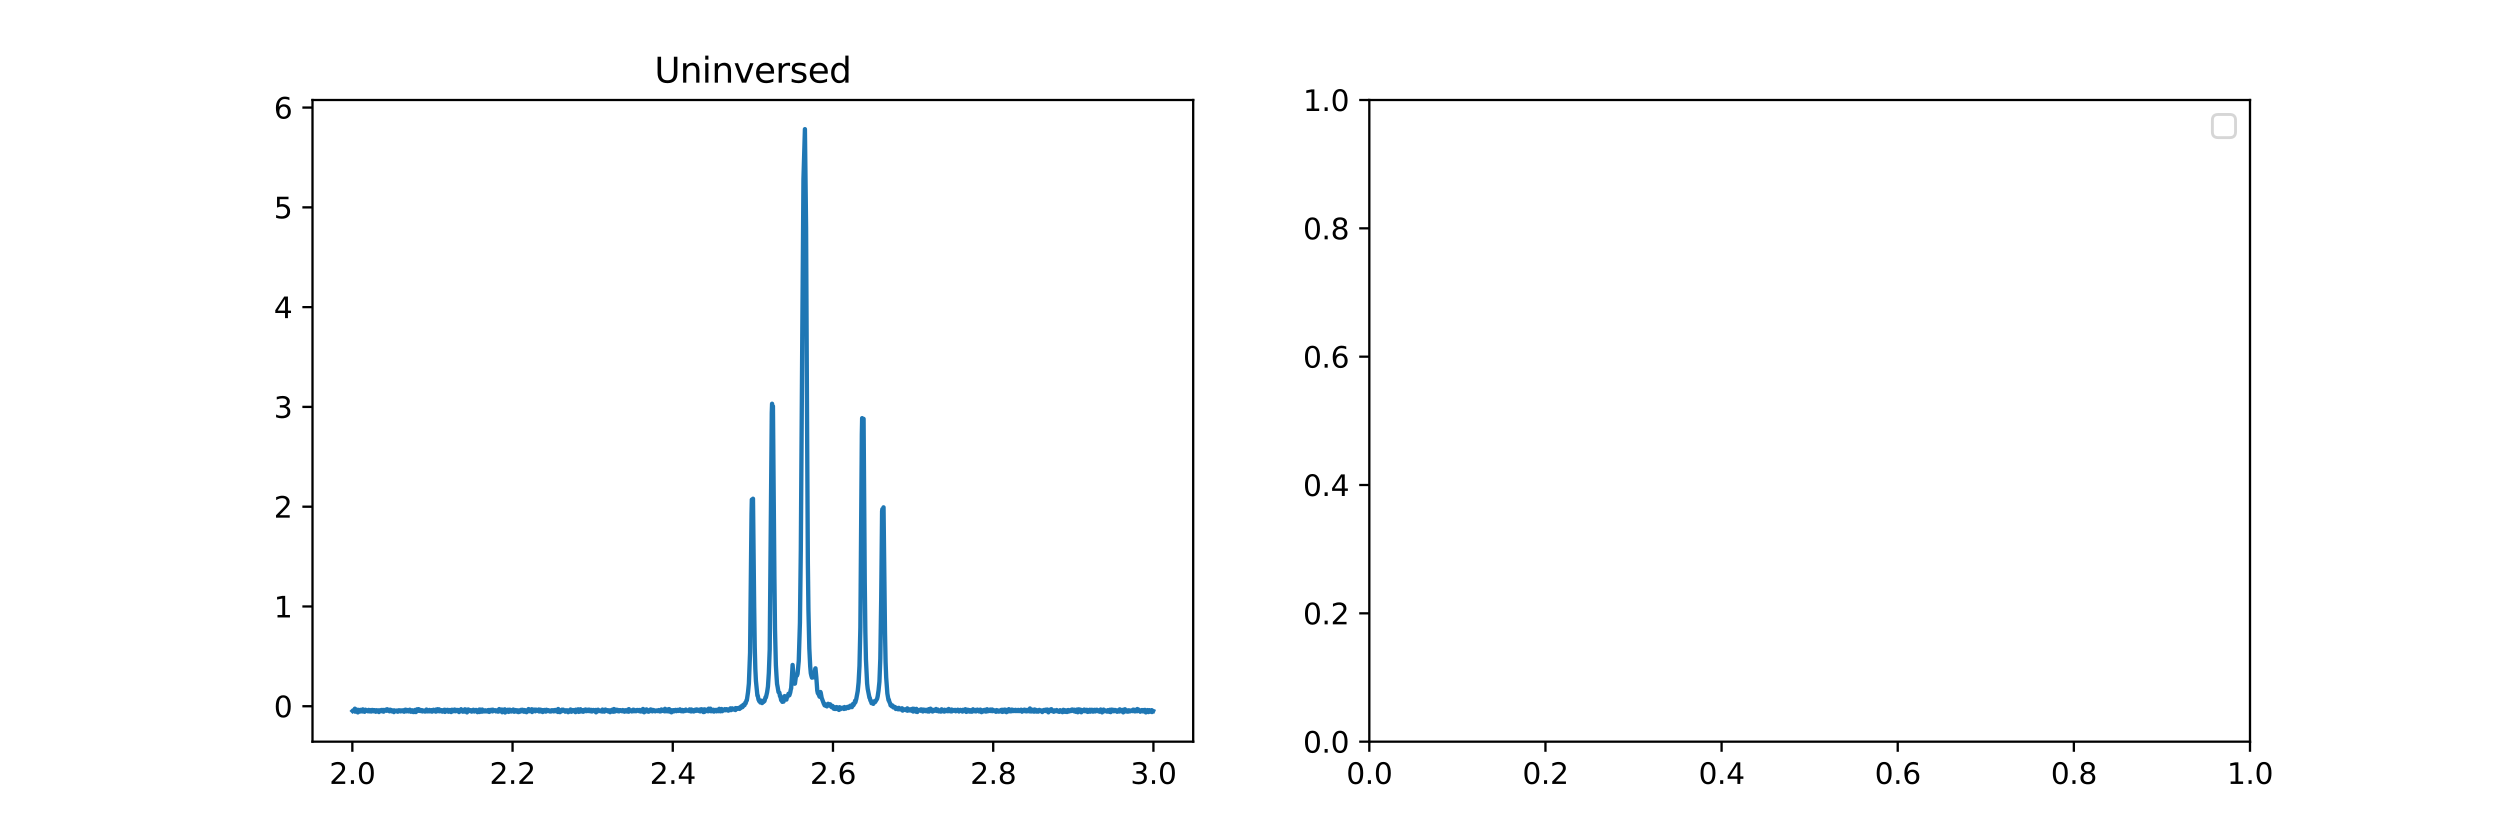 <?xml version="1.0" encoding="utf-8" standalone="no"?>
<!DOCTYPE svg PUBLIC "-//W3C//DTD SVG 1.1//EN"
  "http://www.w3.org/Graphics/SVG/1.1/DTD/svg11.dtd">
<svg xmlns:xlink="http://www.w3.org/1999/xlink" width="864pt" height="288pt" viewBox="0 0 864 288" xmlns="http://www.w3.org/2000/svg" version="1.1">
 <defs>
  <style type="text/css">*{stroke-linejoin: round; stroke-linecap: butt}</style>
 </defs>
 <g id="figure_1">
  <g id="patch_1">
   <path d="M 0 288 
L 864 288 
L 864 0 
L 0 0 
z
" style="fill: #ffffff"/>
  </g>
  <g id="axes_1">
   <g id="patch_2">
    <path d="M 108 256.32 
L 412.364 256.32 
L 412.364 34.56 
L 108 34.56 
z
" style="fill: #ffffff"/>
   </g>
   <g id="matplotlib.axis_1">
    <g id="xtick_1">
     <g id="line2d_1">
      <defs>
       <path id="m68786d03fc" d="M 0 0 
L 0 3.5 
" style="stroke: #000000; stroke-width: 0.8"/>
      </defs>
      <g>
       <use xlink:href="#m68786d03fc" x="121.767" y="256.32" style="stroke: #000000; stroke-width: 0.8"/>
      </g>
     </g>
     <g id="text_1">
      <!-- 2.0 -->
      <g transform="translate(113.816 270.918) scale(0.1 -0.1)">
       <defs>
        <path id="DejaVuSans-32" d="M 1228 531 
L 3431 531 
L 3431 0 
L 469 0 
L 469 531 
Q 828 903 1448 1529 
Q 2069 2156 2228 2338 
Q 2531 2678 2651 2914 
Q 2772 3150 2772 3378 
Q 2772 3750 2511 3984 
Q 2250 4219 1831 4219 
Q 1534 4219 1204 4116 
Q 875 4013 500 3803 
L 500 4441 
Q 881 4594 1212 4672 
Q 1544 4750 1819 4750 
Q 2544 4750 2975 4387 
Q 3406 4025 3406 3419 
Q 3406 3131 3298 2873 
Q 3191 2616 2906 2266 
Q 2828 2175 2409 1742 
Q 1991 1309 1228 531 
z
" transform="scale(0.016)"/>
        <path id="DejaVuSans-2e" d="M 684 794 
L 1344 794 
L 1344 0 
L 684 0 
L 684 794 
z
" transform="scale(0.016)"/>
        <path id="DejaVuSans-30" d="M 2034 4250 
Q 1547 4250 1301 3770 
Q 1056 3291 1056 2328 
Q 1056 1369 1301 889 
Q 1547 409 2034 409 
Q 2525 409 2770 889 
Q 3016 1369 3016 2328 
Q 3016 3291 2770 3770 
Q 2525 4250 2034 4250 
z
M 2034 4750 
Q 2819 4750 3233 4129 
Q 3647 3509 3647 2328 
Q 3647 1150 3233 529 
Q 2819 -91 2034 -91 
Q 1250 -91 836 529 
Q 422 1150 422 2328 
Q 422 3509 836 4129 
Q 1250 4750 2034 4750 
z
" transform="scale(0.016)"/>
       </defs>
       <use xlink:href="#DejaVuSans-32"/>
       <use xlink:href="#DejaVuSans-2e" transform="translate(63.623 0)"/>
       <use xlink:href="#DejaVuSans-30" transform="translate(95.41 0)"/>
      </g>
     </g>
    </g>
    <g id="xtick_2">
     <g id="line2d_2">
      <g>
       <use xlink:href="#m68786d03fc" x="177.138" y="256.32" style="stroke: #000000; stroke-width: 0.8"/>
      </g>
     </g>
     <g id="text_2">
      <!-- 2.2 -->
      <g transform="translate(169.187 270.918) scale(0.1 -0.1)">
       <use xlink:href="#DejaVuSans-32"/>
       <use xlink:href="#DejaVuSans-2e" transform="translate(63.623 0)"/>
       <use xlink:href="#DejaVuSans-32" transform="translate(95.41 0)"/>
      </g>
     </g>
    </g>
    <g id="xtick_3">
     <g id="line2d_3">
      <g>
       <use xlink:href="#m68786d03fc" x="232.509" y="256.32" style="stroke: #000000; stroke-width: 0.8"/>
      </g>
     </g>
     <g id="text_3">
      <!-- 2.4 -->
      <g transform="translate(224.557 270.918) scale(0.1 -0.1)">
       <defs>
        <path id="DejaVuSans-34" d="M 2419 4116 
L 825 1625 
L 2419 1625 
L 2419 4116 
z
M 2253 4666 
L 3047 4666 
L 3047 1625 
L 3713 1625 
L 3713 1100 
L 3047 1100 
L 3047 0 
L 2419 0 
L 2419 1100 
L 313 1100 
L 313 1709 
L 2253 4666 
z
" transform="scale(0.016)"/>
       </defs>
       <use xlink:href="#DejaVuSans-32"/>
       <use xlink:href="#DejaVuSans-2e" transform="translate(63.623 0)"/>
       <use xlink:href="#DejaVuSans-34" transform="translate(95.41 0)"/>
      </g>
     </g>
    </g>
    <g id="xtick_4">
     <g id="line2d_4">
      <g>
       <use xlink:href="#m68786d03fc" x="287.88" y="256.32" style="stroke: #000000; stroke-width: 0.8"/>
      </g>
     </g>
     <g id="text_4">
      <!-- 2.6 -->
      <g transform="translate(279.928 270.918) scale(0.1 -0.1)">
       <defs>
        <path id="DejaVuSans-36" d="M 2113 2584 
Q 1688 2584 1439 2293 
Q 1191 2003 1191 1497 
Q 1191 994 1439 701 
Q 1688 409 2113 409 
Q 2538 409 2786 701 
Q 3034 994 3034 1497 
Q 3034 2003 2786 2293 
Q 2538 2584 2113 2584 
z
M 3366 4563 
L 3366 3988 
Q 3128 4100 2886 4159 
Q 2644 4219 2406 4219 
Q 1781 4219 1451 3797 
Q 1122 3375 1075 2522 
Q 1259 2794 1537 2939 
Q 1816 3084 2150 3084 
Q 2853 3084 3261 2657 
Q 3669 2231 3669 1497 
Q 3669 778 3244 343 
Q 2819 -91 2113 -91 
Q 1303 -91 875 529 
Q 447 1150 447 2328 
Q 447 3434 972 4092 
Q 1497 4750 2381 4750 
Q 2619 4750 2861 4703 
Q 3103 4656 3366 4563 
z
" transform="scale(0.016)"/>
       </defs>
       <use xlink:href="#DejaVuSans-32"/>
       <use xlink:href="#DejaVuSans-2e" transform="translate(63.623 0)"/>
       <use xlink:href="#DejaVuSans-36" transform="translate(95.41 0)"/>
      </g>
     </g>
    </g>
    <g id="xtick_5">
     <g id="line2d_5">
      <g>
       <use xlink:href="#m68786d03fc" x="343.251" y="256.32" style="stroke: #000000; stroke-width: 0.8"/>
      </g>
     </g>
     <g id="text_5">
      <!-- 2.8 -->
      <g transform="translate(335.299 270.918) scale(0.1 -0.1)">
       <defs>
        <path id="DejaVuSans-38" d="M 2034 2216 
Q 1584 2216 1326 1975 
Q 1069 1734 1069 1313 
Q 1069 891 1326 650 
Q 1584 409 2034 409 
Q 2484 409 2743 651 
Q 3003 894 3003 1313 
Q 3003 1734 2745 1975 
Q 2488 2216 2034 2216 
z
M 1403 2484 
Q 997 2584 770 2862 
Q 544 3141 544 3541 
Q 544 4100 942 4425 
Q 1341 4750 2034 4750 
Q 2731 4750 3128 4425 
Q 3525 4100 3525 3541 
Q 3525 3141 3298 2862 
Q 3072 2584 2669 2484 
Q 3125 2378 3379 2068 
Q 3634 1759 3634 1313 
Q 3634 634 3220 271 
Q 2806 -91 2034 -91 
Q 1263 -91 848 271 
Q 434 634 434 1313 
Q 434 1759 690 2068 
Q 947 2378 1403 2484 
z
M 1172 3481 
Q 1172 3119 1398 2916 
Q 1625 2713 2034 2713 
Q 2441 2713 2670 2916 
Q 2900 3119 2900 3481 
Q 2900 3844 2670 4047 
Q 2441 4250 2034 4250 
Q 1625 4250 1398 4047 
Q 1172 3844 1172 3481 
z
" transform="scale(0.016)"/>
       </defs>
       <use xlink:href="#DejaVuSans-32"/>
       <use xlink:href="#DejaVuSans-2e" transform="translate(63.623 0)"/>
       <use xlink:href="#DejaVuSans-38" transform="translate(95.41 0)"/>
      </g>
     </g>
    </g>
    <g id="xtick_6">
     <g id="line2d_6">
      <g>
       <use xlink:href="#m68786d03fc" x="398.622" y="256.32" style="stroke: #000000; stroke-width: 0.8"/>
      </g>
     </g>
     <g id="text_6">
      <!-- 3.0 -->
      <g transform="translate(390.67 270.918) scale(0.1 -0.1)">
       <defs>
        <path id="DejaVuSans-33" d="M 2597 2516 
Q 3050 2419 3304 2112 
Q 3559 1806 3559 1356 
Q 3559 666 3084 287 
Q 2609 -91 1734 -91 
Q 1441 -91 1130 -33 
Q 819 25 488 141 
L 488 750 
Q 750 597 1062 519 
Q 1375 441 1716 441 
Q 2309 441 2620 675 
Q 2931 909 2931 1356 
Q 2931 1769 2642 2001 
Q 2353 2234 1838 2234 
L 1294 2234 
L 1294 2753 
L 1863 2753 
Q 2328 2753 2575 2939 
Q 2822 3125 2822 3475 
Q 2822 3834 2567 4026 
Q 2313 4219 1838 4219 
Q 1578 4219 1281 4162 
Q 984 4106 628 3988 
L 628 4550 
Q 988 4650 1302 4700 
Q 1616 4750 1894 4750 
Q 2613 4750 3031 4423 
Q 3450 4097 3450 3541 
Q 3450 3153 3228 2886 
Q 3006 2619 2597 2516 
z
" transform="scale(0.016)"/>
       </defs>
       <use xlink:href="#DejaVuSans-33"/>
       <use xlink:href="#DejaVuSans-2e" transform="translate(63.623 0)"/>
       <use xlink:href="#DejaVuSans-30" transform="translate(95.41 0)"/>
      </g>
     </g>
    </g>
   </g>
   <g id="matplotlib.axis_2">
    <g id="ytick_1">
     <g id="line2d_7">
      <defs>
       <path id="md4b44f4630" d="M 0 0 
L -3.5 0 
" style="stroke: #000000; stroke-width: 0.8"/>
      </defs>
      <g>
       <use xlink:href="#md4b44f4630" x="108" y="244.08" style="stroke: #000000; stroke-width: 0.8"/>
      </g>
     </g>
     <g id="text_7">
      <!-- 0 -->
      <g transform="translate(94.638 247.879) scale(0.1 -0.1)">
       <use xlink:href="#DejaVuSans-30"/>
      </g>
     </g>
    </g>
    <g id="ytick_2">
     <g id="line2d_8">
      <g>
       <use xlink:href="#md4b44f4630" x="108" y="209.596" style="stroke: #000000; stroke-width: 0.8"/>
      </g>
     </g>
     <g id="text_8">
      <!-- 1 -->
      <g transform="translate(94.638 213.395) scale(0.1 -0.1)">
       <defs>
        <path id="DejaVuSans-31" d="M 794 531 
L 1825 531 
L 1825 4091 
L 703 3866 
L 703 4441 
L 1819 4666 
L 2450 4666 
L 2450 531 
L 3481 531 
L 3481 0 
L 794 0 
L 794 531 
z
" transform="scale(0.016)"/>
       </defs>
       <use xlink:href="#DejaVuSans-31"/>
      </g>
     </g>
    </g>
    <g id="ytick_3">
     <g id="line2d_9">
      <g>
       <use xlink:href="#md4b44f4630" x="108" y="175.112" style="stroke: #000000; stroke-width: 0.8"/>
      </g>
     </g>
     <g id="text_9">
      <!-- 2 -->
      <g transform="translate(94.638 178.912) scale(0.1 -0.1)">
       <use xlink:href="#DejaVuSans-32"/>
      </g>
     </g>
    </g>
    <g id="ytick_4">
     <g id="line2d_10">
      <g>
       <use xlink:href="#md4b44f4630" x="108" y="140.629" style="stroke: #000000; stroke-width: 0.8"/>
      </g>
     </g>
     <g id="text_10">
      <!-- 3 -->
      <g transform="translate(94.638 144.428) scale(0.1 -0.1)">
       <use xlink:href="#DejaVuSans-33"/>
      </g>
     </g>
    </g>
    <g id="ytick_5">
     <g id="line2d_11">
      <g>
       <use xlink:href="#md4b44f4630" x="108" y="106.145" style="stroke: #000000; stroke-width: 0.8"/>
      </g>
     </g>
     <g id="text_11">
      <!-- 4 -->
      <g transform="translate(94.638 109.944) scale(0.1 -0.1)">
       <use xlink:href="#DejaVuSans-34"/>
      </g>
     </g>
    </g>
    <g id="ytick_6">
     <g id="line2d_12">
      <g>
       <use xlink:href="#md4b44f4630" x="108" y="71.661" style="stroke: #000000; stroke-width: 0.8"/>
      </g>
     </g>
     <g id="text_12">
      <!-- 5 -->
      <g transform="translate(94.638 75.461) scale(0.1 -0.1)">
       <defs>
        <path id="DejaVuSans-35" d="M 691 4666 
L 3169 4666 
L 3169 4134 
L 1269 4134 
L 1269 2991 
Q 1406 3038 1543 3061 
Q 1681 3084 1819 3084 
Q 2600 3084 3056 2656 
Q 3513 2228 3513 1497 
Q 3513 744 3044 326 
Q 2575 -91 1722 -91 
Q 1428 -91 1123 -41 
Q 819 9 494 109 
L 494 744 
Q 775 591 1075 516 
Q 1375 441 1709 441 
Q 2250 441 2565 725 
Q 2881 1009 2881 1497 
Q 2881 1984 2565 2268 
Q 2250 2553 1709 2553 
Q 1456 2553 1204 2497 
Q 953 2441 691 2322 
L 691 4666 
z
" transform="scale(0.016)"/>
       </defs>
       <use xlink:href="#DejaVuSans-35"/>
      </g>
     </g>
    </g>
    <g id="ytick_7">
     <g id="line2d_13">
      <g>
       <use xlink:href="#md4b44f4630" x="108" y="37.178" style="stroke: #000000; stroke-width: 0.8"/>
      </g>
     </g>
     <g id="text_13">
      <!-- 6 -->
      <g transform="translate(94.638 40.977) scale(0.1 -0.1)">
       <use xlink:href="#DejaVuSans-36"/>
      </g>
     </g>
    </g>
   </g>
   <g id="line2d_14">
    <path d="M 398.529 245.722 
L 398.326 245.633 
L 398.123 246.081 
L 398.022 245.426 
L 397.921 245.661 
L 397.819 245.513 
L 397.718 245.981 
L 397.616 245.538 
L 397.312 245.882 
L 397.211 245.434 
L 397.109 245.771 
L 397.008 245.473 
L 396.907 246.093 
L 396.805 245.969 
L 396.603 245.397 
L 396.197 245.805 
L 396.096 245.605 
L 395.994 246.209 
L 395.791 245.508 
L 395.69 245.341 
L 395.589 245.732 
L 395.487 245.373 
L 395.284 245.776 
L 395.082 245.879 
L 394.98 245.397 
L 394.777 245.741 
L 394.575 245.397 
L 394.169 245.606 
L 394.068 245.972 
L 393.764 245.57 
L 393.662 245.412 
L 393.459 245.671 
L 393.358 245.165 
L 393.155 245.525 
L 393.054 245.042 
L 392.952 245.799 
L 392.851 245.73 
L 392.648 245.481 
L 392.547 245.45 
L 392.446 245.769 
L 392.344 245.422 
L 392.243 245.86 
L 392.141 245.313 
L 391.939 245.663 
L 391.837 245.558 
L 391.736 245.713 
L 391.634 245.246 
L 391.533 245.77 
L 391.432 245.719 
L 391.33 245.518 
L 391.229 245.571 
L 391.127 245.491 
L 390.62 245.826 
L 390.418 245.543 
L 390.316 245.711 
L 390.114 245.466 
L 390.012 245.933 
L 389.911 245.55 
L 389.809 245.857 
L 389.708 245.727 
L 389.607 245.958 
L 389.505 245.504 
L 389.302 245.827 
L 389.1 245.543 
L 388.998 245.617 
L 388.795 245.124 
L 388.694 245.914 
L 388.491 245.233 
L 388.187 246.19 
L 388.086 245.51 
L 387.984 245.764 
L 387.883 245.36 
L 387.782 245.664 
L 387.68 245.372 
L 387.579 245.804 
L 387.376 245.489 
L 387.275 245.644 
L 387.173 245.49 
L 387.072 245.687 
L 386.97 245.154 
L 386.869 245.895 
L 386.666 245.69 
L 386.565 245.528 
L 386.463 245.751 
L 386.362 245.586 
L 386.261 245.942 
L 386.159 245.528 
L 386.058 245.987 
L 385.957 245.481 
L 385.754 245.709 
L 385.652 245.752 
L 385.551 245.514 
L 385.45 245.724 
L 385.348 245.364 
L 385.145 245.642 
L 385.044 245.788 
L 384.841 245.343 
L 384.74 245.798 
L 384.638 245.445 
L 384.436 245.643 
L 384.233 245.236 
L 383.827 246.112 
L 383.625 245.284 
L 383.523 245.43 
L 383.422 246.018 
L 383.32 245.52 
L 383.219 245.768 
L 383.118 245.536 
L 383.016 245.746 
L 382.915 245.413 
L 382.611 245.937 
L 382.408 245.691 
L 382.205 245.59 
L 382.002 245.749 
L 381.901 245.498 
L 381.8 245.803 
L 381.698 245.668 
L 381.597 245.805 
L 381.495 245.715 
L 381.394 245.236 
L 381.191 245.78 
L 381.09 245.458 
L 380.887 246.197 
L 380.684 245.472 
L 380.583 245.967 
L 380.38 245.207 
L 379.974 245.959 
L 379.873 245.507 
L 379.772 245.841 
L 379.569 245.682 
L 379.468 245.443 
L 379.366 245.765 
L 379.265 245.608 
L 379.163 245.714 
L 379.062 245.281 
L 378.656 245.81 
L 378.454 245.876 
L 378.352 245.311 
L 378.251 245.66 
L 378.149 245.426 
L 377.947 245.828 
L 377.845 245.788 
L 377.744 245.944 
L 377.643 245.346 
L 377.44 245.757 
L 377.338 245.702 
L 377.237 245.305 
L 377.136 245.458 
L 376.933 245.36 
L 376.831 245.947 
L 376.629 245.288 
L 376.527 245.768 
L 376.426 245.568 
L 376.324 245.946 
L 376.02 245.531 
L 375.919 246.038 
L 375.817 245.995 
L 375.716 245.342 
L 375.615 245.616 
L 375.412 245.319 
L 375.311 245.523 
L 375.209 245.355 
L 375.006 245.796 
L 374.905 245.679 
L 374.702 245.226 
L 374.601 245.689 
L 374.398 245.577 
L 374.297 245.773 
L 374.195 245.531 
L 374.094 245.814 
L 373.992 245.455 
L 373.891 245.553 
L 373.79 245.38 
L 373.688 246.16 
L 373.486 245.405 
L 373.384 245.269 
L 373.181 245.871 
L 372.979 245.18 
L 372.877 245.559 
L 372.674 245.162 
L 372.472 246.152 
L 372.269 245.213 
L 372.167 245.776 
L 372.066 245.334 
L 371.863 245.57 
L 371.762 245.996 
L 371.559 245.571 
L 371.458 245.619 
L 371.356 245.287 
L 371.255 245.842 
L 371.154 245.285 
L 371.052 245.742 
L 370.849 245.504 
L 370.748 245.572 
L 370.647 245.489 
L 370.545 245.188 
L 370.342 245.691 
L 370.241 245.299 
L 370.14 245.725 
L 369.937 245.486 
L 369.835 245.774 
L 369.633 245.463 
L 369.531 245.739 
L 369.43 245.593 
L 369.329 245.912 
L 369.227 245.391 
L 369.126 245.573 
L 369.024 245.393 
L 368.822 246.052 
L 368.619 245.714 
L 368.517 246.048 
L 368.315 245.532 
L 368.112 245.879 
L 368.01 246 
L 367.909 245.418 
L 367.808 245.636 
L 367.706 245.568 
L 367.605 245.872 
L 367.503 245.308 
L 367.402 245.597 
L 367.301 245.523 
L 367.199 246.121 
L 367.098 245.69 
L 366.895 245.905 
L 366.794 245.93 
L 366.591 245.561 
L 366.49 245.625 
L 366.388 245.439 
L 366.287 245.811 
L 366.185 245.578 
L 366.084 246.018 
L 365.983 245.974 
L 365.881 245.79 
L 365.78 245.937 
L 365.678 245.656 
L 365.374 245.809 
L 365.172 245.383 
L 364.969 245.605 
L 364.867 245.739 
L 364.766 245.579 
L 364.462 245.871 
L 364.36 245.5 
L 364.158 245.992 
L 364.056 245.657 
L 363.955 245.771 
L 363.752 245.504 
L 363.651 245.615 
L 363.448 245.731 
L 363.346 245.096 
L 363.245 245.694 
L 363.144 245.166 
L 362.941 245.582 
L 362.637 245.406 
L 362.535 245.67 
L 362.434 245.478 
L 362.333 246.177 
L 362.028 245.26 
L 361.927 245.208 
L 361.724 245.667 
L 361.623 245.752 
L 361.521 245.687 
L 361.42 245.265 
L 361.217 245.67 
L 361.116 245.716 
L 360.913 245.357 
L 360.812 245.508 
L 360.71 245.387 
L 360.406 245.732 
L 360.305 245.623 
L 360.203 246.077 
L 360.102 245.55 
L 360.001 245.571 
L 359.798 245.693 
L 359.595 245.487 
L 359.494 245.71 
L 359.392 245.521 
L 359.291 245.767 
L 359.189 245.333 
L 358.987 245.803 
L 358.885 245.645 
L 358.784 245.944 
L 358.683 245.503 
L 358.48 245.647 
L 358.378 245.475 
L 358.277 245.932 
L 358.176 245.382 
L 357.973 245.889 
L 357.567 245.193 
L 357.466 245.404 
L 357.364 245.944 
L 357.162 245.554 
L 357.06 245.845 
L 356.857 245.301 
L 356.756 245.774 
L 356.655 245.717 
L 356.553 245.879 
L 356.351 245.454 
L 356.249 245.217 
L 356.046 245.872 
L 355.945 244.846 
L 355.742 245.823 
L 355.539 245.468 
L 355.337 245.76 
L 355.235 245.345 
L 355.032 245.627 
L 354.931 245.671 
L 354.83 245.861 
L 354.728 245.498 
L 354.627 245.836 
L 354.526 245.34 
L 354.424 245.813 
L 354.323 245.576 
L 354.221 245.649 
L 354.019 245.253 
L 353.917 245.735 
L 353.714 245.428 
L 353.512 245.631 
L 353.41 245.43 
L 353.207 245.964 
L 353.005 245.298 
L 352.903 245.712 
L 352.802 245.3 
L 352.599 245.586 
L 352.396 245.52 
L 352.295 245.508 
L 352.194 245.758 
L 351.889 245.336 
L 351.687 245.728 
L 351.585 245.516 
L 351.382 245.636 
L 351.281 245.535 
L 351.18 245.75 
L 350.977 245.318 
L 350.774 245.733 
L 350.673 245.39 
L 350.47 245.457 
L 350.369 245.421 
L 350.064 245.765 
L 349.963 245.294 
L 349.862 245.562 
L 349.76 245.492 
L 349.659 245.233 
L 349.557 245.707 
L 349.456 245.625 
L 349.355 245.847 
L 349.152 245.46 
L 349.05 245.663 
L 348.949 245.271 
L 348.848 245.799 
L 348.645 245.093 
L 348.543 245.849 
L 348.442 245.497 
L 348.239 245.841 
L 348.138 245.568 
L 348.037 245.859 
L 347.935 245.64 
L 347.834 246.12 
L 347.732 245.356 
L 347.631 245.486 
L 347.53 245.821 
L 347.428 245.259 
L 347.225 245.837 
L 347.124 245.236 
L 346.921 245.931 
L 346.718 245.492 
L 346.617 245.459 
L 346.516 245.577 
L 346.414 246.043 
L 346.313 245.293 
L 346.212 245.577 
L 346.11 245.468 
L 346.009 245.883 
L 345.907 245.373 
L 345.705 245.723 
L 345.603 245.602 
L 345.4 245.729 
L 345.299 245.726 
L 345.198 245.936 
L 344.995 245.612 
L 344.893 245.705 
L 344.691 245.464 
L 344.488 245.926 
L 344.386 245.412 
L 344.184 246.003 
L 344.082 245.709 
L 343.88 245.775 
L 343.778 245.545 
L 343.677 245.661 
L 343.271 245.374 
L 343.068 245.783 
L 342.866 245.203 
L 342.764 245.356 
L 342.663 245.744 
L 342.561 245.712 
L 342.46 245.475 
L 342.359 245.708 
L 342.257 245.219 
L 342.156 245.705 
L 342.055 245.334 
L 341.953 245.702 
L 341.75 245.432 
L 341.548 245.667 
L 341.446 245.667 
L 341.345 245.824 
L 341.142 245.114 
L 341.041 245.736 
L 340.939 245.375 
L 340.736 245.935 
L 340.534 245.28 
L 340.331 245.651 
L 340.229 245.512 
L 340.128 245.7 
L 340.027 245.387 
L 339.925 245.869 
L 339.824 245.452 
L 339.723 245.727 
L 339.418 245.496 
L 339.317 245.599 
L 339.216 246.121 
L 339.114 245.403 
L 339.013 245.804 
L 338.81 245.241 
L 338.607 245.837 
L 338.506 245.452 
L 338.404 245.888 
L 338.202 245.428 
L 337.999 245.708 
L 337.796 245.234 
L 337.391 245.828 
L 337.289 245.869 
L 337.188 245.354 
L 336.985 245.743 
L 336.884 245.645 
L 336.782 245.482 
L 336.681 245.799 
L 336.275 245.131 
L 336.174 245.536 
L 335.971 245.377 
L 335.87 245.976 
L 335.768 245.678 
L 335.667 245.823 
L 335.363 245.455 
L 335.261 245.952 
L 335.16 245.437 
L 335.059 245.725 
L 334.957 245.672 
L 334.856 245.392 
L 334.754 245.507 
L 334.653 245.861 
L 334.45 245.283 
L 334.146 245.954 
L 334.045 245.682 
L 333.943 246.03 
L 333.741 245.779 
L 333.639 245.104 
L 333.436 245.627 
L 333.234 245.709 
L 333.132 245.357 
L 332.929 245.645 
L 332.828 245.305 
L 332.625 245.921 
L 332.422 245.447 
L 332.321 245.715 
L 332.118 245.56 
L 332.017 245.573 
L 331.915 245.333 
L 331.814 245.577 
L 331.611 245.424 
L 331.51 245.478 
L 331.409 245.896 
L 331.307 245.573 
L 331.206 245.663 
L 331.003 245.273 
L 330.8 245.563 
L 330.293 245.822 
L 330.192 245.708 
L 330.09 245.341 
L 329.989 245.369 
L 329.888 245.557 
L 329.786 245.491 
L 329.685 245.649 
L 329.584 245.389 
L 329.178 245.68 
L 329.077 245.494 
L 328.975 245.85 
L 328.874 245.211 
L 328.671 245.868 
L 328.367 245.515 
L 328.265 245.738 
L 328.063 245.604 
L 327.961 245.785 
L 327.86 245.022 
L 327.657 245.552 
L 327.454 245.793 
L 327.252 245.317 
L 327.049 245.566 
L 326.846 245.502 
L 326.745 245.787 
L 326.44 245.287 
L 326.339 245.929 
L 326.136 245.445 
L 326.035 245.739 
L 325.933 245.535 
L 325.832 245.675 
L 325.731 245.49 
L 325.528 245.657 
L 325.426 245.135 
L 325.325 245.901 
L 325.122 245.521 
L 325.021 245.918 
L 324.818 245.802 
L 324.717 245.829 
L 324.615 245.59 
L 324.413 245.858 
L 324.108 245.232 
L 323.804 245.722 
L 323.703 245.389 
L 323.601 245.63 
L 323.5 245.024 
L 323.399 245.53 
L 323.297 245.478 
L 323.095 245.643 
L 322.892 245.323 
L 322.79 245.514 
L 322.689 245.4 
L 322.486 245.792 
L 322.385 245.698 
L 322.283 245.901 
L 322.182 245.279 
L 321.979 245.578 
L 321.776 245.372 
L 321.675 245.446 
L 321.574 244.916 
L 321.371 245.579 
L 321.269 245.078 
L 321.067 245.916 
L 320.965 245.089 
L 320.56 245.882 
L 320.357 245.494 
L 320.256 245.627 
L 320.053 245.307 
L 319.951 245.429 
L 319.85 245.762 
L 319.749 245.372 
L 319.546 245.574 
L 319.444 245.595 
L 319.242 245.232 
L 318.938 245.881 
L 318.836 245.454 
L 318.735 245.715 
L 318.532 245.174 
L 318.431 245.524 
L 318.228 245.172 
L 318.126 245.636 
L 317.721 245.398 
L 317.518 245.53 
L 317.417 245.407 
L 317.112 245.597 
L 317.011 246.064 
L 316.91 245.475 
L 316.808 245.536 
L 316.707 244.982 
L 316.606 245.967 
L 316.504 245.481 
L 316.403 245.565 
L 316.099 245.348 
L 315.997 245.527 
L 315.896 244.976 
L 315.693 245.605 
L 315.592 245.907 
L 315.49 244.922 
L 315.287 245.583 
L 315.186 245.348 
L 315.085 245.651 
L 314.983 245.056 
L 314.882 245.572 
L 314.679 245.279 
L 314.476 245.251 
L 314.375 245.526 
L 314.274 245.233 
L 314.172 245.481 
L 314.071 245.097 
L 313.969 245.299 
L 313.868 245.005 
L 313.665 245.619 
L 313.564 244.816 
L 313.462 245.58 
L 313.361 245.068 
L 313.26 245.449 
L 313.158 245.151 
L 313.057 245.403 
L 312.955 245.177 
L 312.854 245.363 
L 312.753 245.131 
L 312.651 245.321 
L 312.55 245.169 
L 312.449 245.248 
L 312.246 245.134 
L 312.043 245.064 
L 311.942 245.578 
L 311.84 245.369 
L 311.739 244.779 
L 311.536 245.196 
L 311.13 245.18 
L 311.029 244.863 
L 310.725 245.03 
L 310.624 244.638 
L 310.421 245.149 
L 310.319 244.825 
L 310.218 244.861 
L 310.117 244.813 
L 310.015 244.925 
L 309.812 244.65 
L 309.61 245.035 
L 309.305 244.344 
L 309.204 244.532 
L 308.9 244.409 
L 308.798 244.5 
L 308.697 244.429 
L 308.494 243.843 
L 308.292 243.886 
L 308.19 244.105 
L 308.089 243.988 
L 307.886 243.459 
L 307.785 243.775 
L 307.582 242.954 
L 307.379 242.64 
L 307.176 241.79 
L 307.075 241.995 
L 306.669 239.694 
L 306.264 234.133 
L 306.061 228.87 
L 305.858 218.594 
L 305.351 175.34 
L 305.148 180.992 
L 304.946 175.947 
L 304.844 176.695 
L 304.54 207.011 
L 304.236 227.583 
L 303.932 235.575 
L 303.628 238.6 
L 303.323 240.661 
L 303.121 241.508 
L 302.411 242.658 
L 302.208 242.338 
L 302.005 242.835 
L 301.904 242.809 
L 301.803 243.249 
L 301.701 242.781 
L 301.6 242.817 
L 301.498 242.466 
L 301.194 243.017 
L 301.093 242.3 
L 300.991 242.429 
L 300.789 241.991 
L 300.586 241.153 
L 300.484 241.153 
L 299.876 238.045 
L 299.673 236.25 
L 299.268 227.882 
L 299.065 218.41 
L 298.862 201.321 
L 298.457 144.763 
L 298.355 146.187 
L 298.152 151.891 
L 297.95 144.516 
L 297.848 149.898 
L 297.341 216.796 
L 297.037 230.107 
L 296.733 235.796 
L 296.429 238.846 
L 295.922 241.58 
L 295.618 242.697 
L 295.516 242.188 
L 295.314 243.094 
L 294.908 243.769 
L 294.807 243.275 
L 294.604 243.876 
L 294.502 243.606 
L 294.401 244.385 
L 294.3 243.846 
L 294.097 244.237 
L 293.995 244.218 
L 293.793 243.919 
L 293.489 244.563 
L 293.387 244.291 
L 293.184 244.68 
L 293.083 244.307 
L 292.982 244.611 
L 292.88 244.307 
L 292.779 244.674 
L 292.677 244.577 
L 292.475 244.756 
L 292.373 244.71 
L 292.272 244.915 
L 292.069 244.675 
L 291.968 244.924 
L 291.866 244.353 
L 291.664 245.021 
L 291.562 244.563 
L 291.461 244.81 
L 291.258 244.575 
L 290.852 244.646 
L 290.65 244.991 
L 290.548 244.689 
L 290.447 245.094 
L 290.345 244.734 
L 290.244 244.788 
L 290.143 244.403 
L 290.041 244.606 
L 289.94 245.347 
L 289.737 244.653 
L 289.636 244.736 
L 289.534 244.616 
L 289.433 245.046 
L 289.129 244.366 
L 289.027 244.911 
L 288.926 244.404 
L 288.825 245.017 
L 288.622 244.724 
L 288.419 245.006 
L 288.318 244.548 
L 288.216 244.953 
L 288.115 244.908 
L 288.013 244.232 
L 287.811 244.439 
L 287.709 243.961 
L 287.507 244.285 
L 287.405 244.395 
L 287.304 243.812 
L 287.202 244.205 
L 286.898 243.407 
L 286.797 243.815 
L 286.695 243.749 
L 286.594 243.377 
L 286.493 243.446 
L 286.391 243.731 
L 286.188 243.228 
L 285.986 243.677 
L 285.783 244.124 
L 285.681 244.034 
L 285.479 243.547 
L 285.377 243.946 
L 285.073 243.357 
L 284.972 243.762 
L 284.87 243.17 
L 284.769 243.354 
L 283.958 241.162 
L 283.654 239.456 
L 283.552 239.157 
L 283.35 240.823 
L 283.248 240.764 
L 282.741 239.573 
L 282.64 239.592 
L 282.437 238.622 
L 282.133 234.19 
L 281.829 230.974 
L 281.727 231.189 
L 281.423 233.766 
L 281.322 234.097 
L 281.018 232.797 
L 280.916 232.723 
L 280.612 234.198 
L 280.409 233.536 
L 280.206 232.633 
L 280.004 230.303 
L 279.699 224.063 
L 279.395 210.788 
L 279.193 194.425 
L 278.888 140.036 
L 278.584 78.759 
L 278.179 44.64 
L 277.672 61.891 
L 277.266 116.241 
L 276.759 190.214 
L 276.455 215.28 
L 276.049 228.394 
L 275.644 232.85 
L 275.441 233.477 
L 275.34 233.313 
L 275.238 233.438 
L 275.137 233.232 
L 274.731 236.253 
L 274.63 236.287 
L 274.427 235.202 
L 274.224 233.444 
L 273.92 229.812 
L 273.717 233.43 
L 273.413 237.992 
L 273.312 238.185 
L 273.109 239.332 
L 272.805 240.288 
L 272.704 240.151 
L 272.501 239.771 
L 272.298 240.48 
L 272.095 240.947 
L 271.892 241.045 
L 271.791 241.776 
L 271.385 241.055 
L 271.183 240.57 
L 271.081 241.845 
L 270.98 241.574 
L 270.777 242.488 
L 270.574 242.11 
L 270.372 242.557 
L 270.067 241.871 
L 269.966 241.977 
L 269.662 240.383 
L 269.56 240.62 
L 269.358 239.393 
L 269.155 239.326 
L 269.053 239.221 
L 268.749 237.408 
L 268.547 236.378 
L 268.344 233.338 
L 268.141 229.841 
L 267.837 217.331 
L 267.634 199.55 
L 267.127 140.378 
L 267.026 143.516 
L 266.924 142.722 
L 266.823 139.536 
L 266.721 142.677 
L 266.012 224.388 
L 265.708 232.587 
L 265.403 237.27 
L 265.099 239.294 
L 264.694 241.037 
L 264.592 240.906 
L 264.187 242.303 
L 263.984 242.312 
L 263.883 242.589 
L 263.781 242.342 
L 263.477 242.622 
L 263.376 242.984 
L 263.274 242.192 
L 263.173 242.724 
L 262.97 242.124 
L 262.767 242.771 
L 262.666 242.264 
L 262.564 242.461 
L 262.463 242.207 
L 262.362 242.292 
L 262.26 241.746 
L 262.159 241.846 
L 261.855 240.326 
L 261.753 240.388 
L 261.246 235.302 
L 261.044 231.202 
L 260.841 223.702 
L 260.638 209.415 
L 260.233 172.363 
L 260.03 175.012 
L 259.827 172.67 
L 259.726 177.375 
L 259.219 225.596 
L 258.813 236.227 
L 258.509 239.262 
L 258.103 242.042 
L 258.002 241.994 
L 257.698 243.062 
L 257.596 242.818 
L 257.292 243.718 
L 257.191 243.586 
L 256.988 243.878 
L 256.887 243.569 
L 256.785 244.149 
L 256.684 244.097 
L 256.582 244.392 
L 256.481 243.975 
L 256.38 244.345 
L 256.177 244.106 
L 255.974 244.723 
L 255.873 244.382 
L 255.569 245.004 
L 255.467 244.941 
L 255.366 244.63 
L 255.163 244.831 
L 254.859 245.012 
L 254.757 244.729 
L 254.555 244.95 
L 254.352 245.151 
L 254.25 244.704 
L 254.149 245.389 
L 253.946 245.047 
L 253.845 245.26 
L 253.439 245.116 
L 253.338 245.199 
L 253.237 244.888 
L 253.135 245.161 
L 253.034 244.8 
L 252.831 245.306 
L 252.73 245.216 
L 252.628 245.42 
L 252.425 244.812 
L 252.223 245.334 
L 252.02 245.178 
L 251.817 245.448 
L 251.716 245.606 
L 251.513 245.163 
L 251.412 245.457 
L 251.107 245.083 
L 250.803 245.469 
L 250.6 245.378 
L 250.499 245.069 
L 250.398 245.465 
L 250.093 245.281 
L 249.789 245.352 
L 249.587 245.791 
L 249.384 245.038 
L 249.08 245.198 
L 248.978 245.823 
L 248.573 244.966 
L 248.37 245.785 
L 248.268 245.509 
L 248.167 245.666 
L 247.964 245.321 
L 247.863 245.631 
L 247.762 245.366 
L 247.66 245.831 
L 247.457 245.344 
L 247.356 245.41 
L 247.255 245.681 
L 247.052 245.38 
L 246.748 245.922 
L 246.545 245.288 
L 246.443 245.542 
L 246.241 245.526 
L 246.139 245.786 
L 246.038 245.399 
L 245.936 245.481 
L 245.835 245.351 
L 245.734 245.805 
L 245.632 245.675 
L 245.531 244.918 
L 245.328 245.606 
L 245.024 245.132 
L 244.923 244.918 
L 244.821 245.818 
L 244.517 245.215 
L 244.416 245.779 
L 244.314 245.339 
L 244.213 245.411 
L 244.111 245.674 
L 243.909 245.299 
L 243.604 245.587 
L 243.503 245.14 
L 243.402 246.053 
L 243.3 245.357 
L 243.098 246.096 
L 242.895 245.189 
L 242.793 245.335 
L 242.692 245.475 
L 242.591 245.248 
L 242.489 245.578 
L 242.388 245.115 
L 242.286 245.72 
L 242.185 245.162 
L 241.982 245.855 
L 241.779 245.263 
L 241.577 245.618 
L 241.475 245.718 
L 241.374 245.396 
L 241.171 245.634 
L 240.968 245.226 
L 240.867 245.51 
L 240.766 245.176 
L 240.461 245.704 
L 240.36 245.236 
L 240.259 245.643 
L 240.157 245.403 
L 240.056 245.648 
L 239.954 245.449 
L 239.752 245.884 
L 239.549 245.414 
L 239.447 245.478 
L 239.346 245.815 
L 239.143 245.31 
L 239.042 245.684 
L 238.941 245.203 
L 238.839 245.877 
L 238.636 245.406 
L 238.535 245.434 
L 238.434 245.602 
L 238.332 245.168 
L 238.231 245.741 
L 238.028 245.459 
L 237.521 245.611 
L 237.318 245.495 
L 237.116 245.629 
L 237.014 245.23 
L 236.71 245.644 
L 236.609 245.744 
L 236.507 245.428 
L 236.406 245.534 
L 236.304 245.435 
L 236.102 245.849 
L 235.797 245.366 
L 235.595 245.805 
L 235.493 245.693 
L 235.392 245.538 
L 235.29 245.754 
L 235.088 245.57 
L 234.986 245.158 
L 234.885 245.553 
L 234.682 245.416 
L 234.479 245.703 
L 234.378 245.663 
L 234.175 245.334 
L 234.074 245.596 
L 233.871 245.431 
L 233.77 245.779 
L 233.668 245.732 
L 233.465 245.337 
L 233.364 245.535 
L 233.161 245.468 
L 232.959 245.835 
L 232.857 245.417 
L 232.756 245.883 
L 232.452 245.464 
L 232.35 245.525 
L 232.249 245.745 
L 232.147 245.451 
L 232.046 246.178 
L 231.945 245.568 
L 231.843 245.675 
L 231.742 245.54 
L 231.539 245.945 
L 231.235 245.049 
L 231.133 245.417 
L 231.032 245.268 
L 230.931 245.865 
L 230.728 245.521 
L 230.627 245.202 
L 230.525 245.759 
L 230.424 245.723 
L 230.322 245.644 
L 230.221 245.808 
L 230.12 245.39 
L 230.018 245.594 
L 229.917 245.468 
L 229.815 244.972 
L 229.714 245.84 
L 229.511 245.347 
L 229.41 245.744 
L 229.207 245.396 
L 229.004 245.679 
L 228.903 245.669 
L 228.599 245.185 
L 228.396 245.516 
L 228.295 245.862 
L 228.193 245.515 
L 228.092 245.879 
L 227.99 245.532 
L 227.889 245.667 
L 227.686 245.417 
L 227.585 245.414 
L 227.382 245.766 
L 227.179 245.687 
L 226.976 245.607 
L 226.875 245.536 
L 226.672 245.633 
L 226.571 245.596 
L 226.47 245.84 
L 226.267 245.762 
L 226.064 245.459 
L 225.963 245.642 
L 225.861 245.503 
L 225.76 245.627 
L 225.658 245.362 
L 225.557 245.433 
L 225.456 245.843 
L 225.354 245.426 
L 225.253 245.745 
L 225.05 245.24 
L 224.949 245.614 
L 224.847 245.184 
L 224.645 245.751 
L 224.442 245.463 
L 224.239 245.535 
L 224.138 245.981 
L 223.935 245.539 
L 223.732 245.882 
L 223.631 245.281 
L 223.529 245.68 
L 223.428 245.169 
L 223.326 245.624 
L 223.225 245.454 
L 223.022 245.847 
L 222.819 245.285 
L 222.617 246.162 
L 222.515 245.552 
L 222.414 246.056 
L 222.211 245.022 
L 222.11 245.721 
L 222.008 245.684 
L 221.907 245.599 
L 221.704 245.842 
L 221.603 245.718 
L 221.501 245.894 
L 221.4 245.769 
L 221.299 245.879 
L 221.197 245.758 
L 221.096 245.363 
L 220.893 245.772 
L 220.792 245.424 
L 220.69 245.559 
L 220.589 245.454 
L 220.488 245.521 
L 220.386 245.353 
L 220.285 245.555 
L 220.082 245.386 
L 219.981 245.44 
L 219.879 245.793 
L 219.778 245.519 
L 219.575 245.783 
L 219.271 245.515 
L 219.169 245.335 
L 219.068 245.803 
L 218.967 245.688 
L 218.865 245.259 
L 218.764 245.478 
L 218.561 245.397 
L 218.358 245.874 
L 218.156 245.616 
L 217.446 245.734 
L 217.344 245.082 
L 217.243 245.977 
L 217.04 245.237 
L 216.939 245.758 
L 216.837 245.58 
L 216.736 245.9 
L 216.533 245.502 
L 216.331 245.811 
L 216.229 245.46 
L 216.026 245.602 
L 215.925 245.478 
L 215.824 245.968 
L 215.621 245.569 
L 215.519 245.54 
L 215.418 245.63 
L 215.215 245.383 
L 215.114 245.8 
L 215.012 245.488 
L 214.911 245.781 
L 214.708 245.538 
L 214.607 245.482 
L 214.505 245.644 
L 214.404 245.429 
L 214.201 245.629 
L 214.1 245.434 
L 213.897 245.863 
L 213.694 245.424 
L 213.593 245.513 
L 213.492 245.779 
L 213.39 245.316 
L 213.289 245.651 
L 213.086 245.4 
L 212.985 245.663 
L 212.883 245.257 
L 212.68 245.683 
L 212.579 245.855 
L 212.478 245.459 
L 212.376 245.907 
L 212.173 245.046 
L 212.072 245.977 
L 211.971 245.351 
L 211.768 245.954 
L 211.667 245.251 
L 211.464 245.519 
L 211.261 245.528 
L 211.16 245.874 
L 211.058 245.462 
L 210.855 246.13 
L 210.653 245.594 
L 210.551 245.493 
L 210.247 245.903 
L 210.044 245.436 
L 209.842 245.734 
L 209.639 245.465 
L 209.537 245.418 
L 209.436 245.6 
L 209.233 245.215 
L 209.132 245.306 
L 209.03 245.716 
L 208.929 245.518 
L 208.828 245.941 
L 208.523 245.541 
L 208.422 245.837 
L 208.321 245.755 
L 208.219 245.224 
L 208.118 245.921 
L 208.016 245.593 
L 207.915 245.789 
L 207.814 245.535 
L 207.51 245.802 
L 207.408 245.572 
L 207.205 245.69 
L 206.698 245.277 
L 206.597 245.413 
L 206.394 245.912 
L 206.293 245.384 
L 205.989 246.179 
L 205.887 245.363 
L 205.786 245.754 
L 205.685 245.448 
L 205.583 245.839 
L 205.38 245.436 
L 205.178 245.57 
L 205.076 245.353 
L 204.671 245.583 
L 204.569 245.899 
L 204.468 245.382 
L 204.366 245.774 
L 204.265 245.325 
L 204.164 245.826 
L 203.961 245.56 
L 203.758 245.595 
L 203.657 245.772 
L 203.555 245.232 
L 203.454 245.727 
L 203.353 245.462 
L 203.251 245.659 
L 202.947 245.3 
L 202.846 245.397 
L 202.744 245.783 
L 202.541 245.725 
L 202.44 245.671 
L 202.339 245.192 
L 202.136 245.536 
L 202.034 245.502 
L 201.933 245.836 
L 201.832 245.741 
L 201.73 245.376 
L 201.528 245.987 
L 201.426 245.42 
L 201.325 245.756 
L 201.223 245.605 
L 201.122 245.784 
L 200.919 245.589 
L 200.716 245.895 
L 200.615 245.119 
L 200.209 245.714 
L 200.108 245.399 
L 200.007 246.029 
L 199.804 245.141 
L 199.702 245.703 
L 199.5 245.334 
L 199.398 245.78 
L 199.297 245.462 
L 199.196 245.846 
L 198.993 245.259 
L 198.891 246.116 
L 198.689 245.443 
L 198.587 245.742 
L 198.486 245.435 
L 198.182 245.777 
L 198.08 245.398 
L 197.877 245.713 
L 197.776 245.408 
L 197.675 245.556 
L 197.573 245.447 
L 197.472 245.988 
L 197.371 245.615 
L 197.269 245.879 
L 197.168 245.198 
L 197.066 245.476 
L 196.965 245.378 
L 196.762 245.914 
L 196.661 245.51 
L 196.357 246.137 
L 196.154 245.503 
L 195.951 245.557 
L 195.85 245.479 
L 195.647 245.791 
L 195.444 245.48 
L 195.343 245.957 
L 195.14 245.559 
L 194.836 245.522 
L 194.734 245.649 
L 194.633 245.254 
L 194.532 245.484 
L 194.43 245.347 
L 194.329 245.49 
L 194.227 245.262 
L 194.025 245.831 
L 193.923 245.455 
L 193.72 245.848 
L 193.619 245.591 
L 193.518 246.119 
L 193.315 245.401 
L 193.112 245.859 
L 192.909 245.03 
L 192.808 246.063 
L 192.707 245.408 
L 192.504 245.571 
L 192.402 245.376 
L 192.301 245.822 
L 192.098 245.511 
L 191.997 245.769 
L 191.895 245.362 
L 191.794 245.717 
L 191.693 245.475 
L 191.591 245.642 
L 191.49 245.433 
L 191.388 245.854 
L 191.186 245.484 
L 191.084 245.49 
L 190.882 245.611 
L 190.78 245.44 
L 190.679 245.732 
L 190.577 245.473 
L 190.476 245.886 
L 190.273 245.659 
L 190.172 245.912 
L 190.07 245.639 
L 189.969 245.874 
L 189.868 245.631 
L 189.766 245.701 
L 189.665 245.486 
L 189.563 245.708 
L 189.462 245.433 
L 189.259 245.555 
L 189.158 245.582 
L 188.955 245.748 
L 188.854 245.286 
L 188.752 245.906 
L 188.651 245.388 
L 188.55 245.935 
L 188.347 245.504 
L 188.245 245.736 
L 188.144 245.368 
L 187.84 245.837 
L 187.738 245.808 
L 187.637 245.432 
L 187.536 246.075 
L 187.333 245.402 
L 186.927 245.668 
L 186.826 245.266 
L 186.725 245.427 
L 186.623 245.879 
L 186.522 245.805 
L 186.42 245.436 
L 186.319 245.888 
L 186.218 245.192 
L 186.116 245.59 
L 186.015 245.489 
L 185.812 245.678 
L 185.508 245.35 
L 185.305 245.638 
L 185.204 245.241 
L 185.001 245.82 
L 184.798 245.549 
L 184.595 245.232 
L 184.393 245.628 
L 184.291 245.438 
L 184.088 245.581 
L 183.987 245.419 
L 183.886 246.076 
L 183.784 245.115 
L 183.581 245.715 
L 183.48 245.452 
L 183.379 245.272 
L 183.277 245.352 
L 183.176 245.695 
L 183.074 245.329 
L 182.872 245.8 
L 182.77 245.602 
L 182.669 245.053 
L 182.466 245.773 
L 182.365 245.449 
L 182.263 245.785 
L 182.162 245.517 
L 182.061 245.653 
L 181.959 246.138 
L 181.858 245.513 
L 181.756 245.761 
L 181.655 245.481 
L 181.554 245.706 
L 181.351 245.423 
L 181.249 245.961 
L 181.148 245.382 
L 181.047 245.96 
L 180.945 245.823 
L 180.844 245.484 
L 180.742 245.839 
L 180.54 245.293 
L 180.337 245.744 
L 180.134 245.312 
L 180.033 245.781 
L 179.931 245.757 
L 179.83 245.922 
L 179.627 245.481 
L 179.526 245.676 
L 179.424 245.583 
L 179.323 246.067 
L 179.222 245.525 
L 179.12 246.102 
L 178.917 245.678 
L 178.715 245.47 
L 178.613 245.515 
L 178.512 245.919 
L 178.411 245.877 
L 178.208 245.406 
L 178.005 245.708 
L 177.904 245.769 
L 177.802 245.442 
L 177.701 245.982 
L 177.599 245.403 
L 177.498 245.787 
L 177.397 245.216 
L 177.295 245.822 
L 177.092 245.385 
L 176.991 245.398 
L 176.687 245.895 
L 176.585 245.736 
L 176.484 245.85 
L 176.18 245.275 
L 175.977 245.884 
L 175.876 245.79 
L 175.774 246.03 
L 175.673 245.811 
L 175.572 245.28 
L 175.47 245.575 
L 175.369 245.441 
L 174.963 245.944 
L 174.862 245.501 
L 174.76 245.596 
L 174.659 245.285 
L 174.558 246.24 
L 174.456 245.14 
L 174.355 245.947 
L 174.254 245.228 
L 174.152 245.979 
L 173.949 245.433 
L 173.645 245.732 
L 173.544 246.147 
L 173.442 245.222 
L 173.341 245.639 
L 173.24 245.333 
L 173.138 245.687 
L 172.733 245.198 
L 172.631 245.552 
L 172.53 245.052 
L 172.327 245.897 
L 172.226 245.713 
L 172.124 245.95 
L 172.023 245.84 
L 171.922 245.459 
L 171.719 245.603 
L 171.516 245.621 
L 171.415 245.866 
L 171.212 245.458 
L 171.11 245.596 
L 171.009 245.442 
L 170.806 245.576 
L 170.603 245.653 
L 170.502 245.575 
L 170.401 245.727 
L 170.299 245.261 
L 170.198 245.862 
L 169.995 245.466 
L 169.894 245.55 
L 169.792 245.302 
L 169.488 245.66 
L 169.387 245.682 
L 169.285 245.539 
L 169.184 245.669 
L 169.083 246.045 
L 168.981 245.369 
L 168.677 245.913 
L 168.576 245.435 
L 168.474 245.57 
L 168.271 245.586 
L 167.967 245.868 
L 167.866 245.591 
L 167.765 245.713 
L 167.663 245.477 
L 167.562 245.701 
L 167.46 245.55 
L 167.258 245.875 
L 166.953 245.455 
L 166.751 245.629 
L 166.649 245.221 
L 166.548 245.966 
L 166.244 245.468 
L 166.142 245.63 
L 166.041 245.437 
L 165.94 245.503 
L 165.838 245.209 
L 165.737 246.07 
L 165.635 245.227 
L 165.534 245.663 
L 165.331 245.455 
L 165.23 245.84 
L 165.128 245.733 
L 165.027 246.122 
L 164.926 245.548 
L 164.824 245.573 
L 164.723 245.709 
L 164.52 245.35 
L 164.317 245.631 
L 164.216 245.46 
L 163.912 245.895 
L 163.608 245.283 
L 163.506 245.599 
L 163.303 245.528 
L 162.999 245.945 
L 162.898 245.463 
L 162.796 245.802 
L 162.695 245.418 
L 162.492 245.585 
L 162.391 245.734 
L 162.188 245.406 
L 161.985 245.584 
L 161.884 245.205 
L 161.783 245.687 
L 161.681 245.464 
L 161.58 245.928 
L 161.478 245.241 
L 161.377 246.199 
L 161.276 245.773 
L 161.174 245.887 
L 161.073 245.471 
L 160.87 245.622 
L 160.769 245.479 
L 160.667 245.135 
L 160.566 245.923 
L 160.464 245.892 
L 160.262 245.463 
L 160.16 245.878 
L 160.059 245.466 
L 159.957 245.968 
L 159.755 245.598 
L 159.451 245.424 
L 159.349 245.109 
L 159.146 245.758 
L 158.944 245.402 
L 158.741 245.6 
L 158.639 246.09 
L 158.538 245.479 
L 158.437 245.528 
L 158.335 245.549 
L 158.234 245.351 
L 158.031 245.626 
L 157.93 245.651 
L 157.828 245.36 
L 157.727 245.729 
L 157.524 245.522 
L 157.423 245.806 
L 157.321 245.763 
L 157.22 245.602 
L 157.119 245.215 
L 157.017 245.755 
L 156.814 245.331 
L 156.612 245.751 
L 156.409 245.852 
L 156.307 245.866 
L 156.206 245.287 
L 155.902 246.081 
L 155.699 245.701 
L 155.598 245.797 
L 155.496 245.385 
L 155.395 245.89 
L 155.091 245.504 
L 154.989 245.969 
L 154.685 245.308 
L 154.482 245.788 
L 154.381 245.704 
L 154.28 245.402 
L 154.178 245.761 
L 153.975 245.345 
L 153.874 245.365 
L 153.773 246.045 
L 153.57 245.289 
L 153.266 245.846 
L 153.164 245.465 
L 153.063 245.696 
L 152.962 245.583 
L 152.86 245.945 
L 152.759 245.831 
L 152.657 245.416 
L 152.556 245.508 
L 152.455 245.793 
L 152.252 245.665 
L 152.15 245.758 
L 152.049 245.603 
L 151.948 245.826 
L 151.846 245.637 
L 151.745 245.147 
L 151.542 245.582 
L 151.441 245.518 
L 151.339 245.795 
L 151.238 245.098 
L 150.832 245.838 
L 150.731 245.211 
L 150.63 245.941 
L 150.427 245.68 
L 150.325 245.7 
L 150.224 245.414 
L 150.123 245.785 
L 149.92 245.528 
L 149.818 245.286 
L 149.717 245.433 
L 149.616 245.781 
L 149.514 245.505 
L 149.311 245.944 
L 149.21 245.863 
L 149.109 245.419 
L 148.906 245.798 
L 148.805 245.645 
L 148.602 245.849 
L 148.399 245.363 
L 148.196 245.835 
L 147.993 245.629 
L 147.892 245.659 
L 147.791 245.854 
L 147.588 245.43 
L 147.486 245.828 
L 147.385 245.218 
L 147.284 245.329 
L 147.081 245.868 
L 146.98 245.589 
L 146.878 245.918 
L 146.675 245.681 
L 146.371 245.567 
L 146.27 245.813 
L 146.168 245.538 
L 146.067 245.594 
L 145.966 245.873 
L 145.763 245.409 
L 145.56 245.726 
L 145.459 245.462 
L 145.256 245.731 
L 145.154 245.317 
L 144.952 245.536 
L 144.85 245.681 
L 144.749 245.541 
L 144.648 245.074 
L 144.445 245.652 
L 144.141 245.135 
L 143.938 245.835 
L 143.836 245.6 
L 143.735 246.089 
L 143.634 245.778 
L 143.532 245.891 
L 143.431 245.366 
L 143.127 246.061 
L 143.025 245.586 
L 142.823 246.081 
L 142.62 245.52 
L 142.518 245.63 
L 142.417 245.464 
L 142.214 245.681 
L 142.113 245.529 
L 142.011 245.988 
L 141.91 245.939 
L 141.707 245.651 
L 141.606 245.269 
L 141.403 245.749 
L 141.302 245.392 
L 141.2 245.853 
L 140.997 245.625 
L 140.896 245.773 
L 140.693 245.378 
L 140.491 245.833 
L 140.389 245.634 
L 140.288 245.76 
L 140.186 245.263 
L 140.085 245.795 
L 139.882 245.334 
L 139.679 245.98 
L 139.578 245.479 
L 139.477 245.796 
L 139.375 245.506 
L 139.274 245.555 
L 139.172 245.808 
L 139.071 245.506 
L 138.97 245.776 
L 138.767 245.523 
L 138.463 245.856 
L 138.361 245.846 
L 138.159 245.468 
L 137.854 245.719 
L 137.753 245.482 
L 137.449 245.979 
L 137.347 245.758 
L 137.246 245.871 
L 137.145 245.561 
L 136.84 245.699 
L 136.638 245.603 
L 136.536 245.765 
L 136.232 245.489 
L 136.131 246.101 
L 135.928 245.525 
L 135.421 245.854 
L 135.32 245.737 
L 135.218 245.382 
L 135.117 245.72 
L 135.015 245.473 
L 134.914 245.543 
L 134.813 245.276 
L 134.711 245.372 
L 134.61 245.828 
L 134.204 245.611 
L 134.002 245.218 
L 133.9 245.38 
L 133.799 245.116 
L 133.596 245.646 
L 133.495 245.236 
L 133.393 245.325 
L 133.292 245.266 
L 133.089 245.566 
L 132.988 245.459 
L 132.785 245.599 
L 132.683 245.581 
L 132.582 245.942 
L 132.481 245.367 
L 132.379 245.856 
L 132.278 245.61 
L 132.177 245.856 
L 131.974 245.351 
L 131.872 245.636 
L 131.771 245.381 
L 131.568 245.705 
L 131.467 245.471 
L 131.264 245.521 
L 131.163 245.492 
L 131.061 245.611 
L 130.96 246.084 
L 130.757 245.499 
L 130.656 245.739 
L 130.351 245.612 
L 130.25 245.851 
L 130.149 245.445 
L 130.047 245.804 
L 129.946 245.492 
L 129.845 245.984 
L 129.54 245.464 
L 129.439 245.424 
L 129.236 245.528 
L 129.135 245.425 
L 129.033 245.812 
L 128.932 245.413 
L 128.831 245.63 
L 128.729 245.367 
L 128.628 245.578 
L 128.526 245.372 
L 128.425 245.471 
L 128.324 245.896 
L 128.222 245.688 
L 128.121 245.878 
L 127.918 245.414 
L 127.817 245.427 
L 127.715 245.851 
L 127.513 245.718 
L 127.411 245.343 
L 127.208 245.832 
L 127.006 245.482 
L 126.904 245.719 
L 126.6 245.414 
L 126.397 245.671 
L 126.296 245.277 
L 126.194 245.821 
L 126.093 245.609 
L 125.992 245.997 
L 125.89 245.668 
L 125.789 245.815 
L 125.586 245.428 
L 125.485 245.847 
L 125.383 245.158 
L 125.181 245.889 
L 125.079 245.331 
L 124.978 245.578 
L 124.775 245.382 
L 124.674 245.613 
L 124.572 245.331 
L 124.369 245.913 
L 124.065 245.407 
L 123.863 245.83 
L 123.761 245.319 
L 123.66 246.208 
L 123.457 245.415 
L 123.356 245.733 
L 123.254 245.285 
L 123.153 245.751 
L 122.95 245.133 
L 122.747 245.952 
L 122.646 244.926 
L 122.443 245.709 
L 122.24 245.462 
L 122.139 245.568 
L 122.037 245.505 
L 121.835 245.709 
L 121.835 245.709 
" clip-path="url(#pff405f526a)" style="fill: none; stroke: #1f77b4; stroke-width: 1.5; stroke-linecap: square"/>
   </g>
   <g id="patch_3">
    <path d="M 108 256.32 
L 108 34.56 
" style="fill: none; stroke: #000000; stroke-width: 0.8; stroke-linejoin: miter; stroke-linecap: square"/>
   </g>
   <g id="patch_4">
    <path d="M 412.364 256.32 
L 412.364 34.56 
" style="fill: none; stroke: #000000; stroke-width: 0.8; stroke-linejoin: miter; stroke-linecap: square"/>
   </g>
   <g id="patch_5">
    <path d="M 108 256.32 
L 412.364 256.32 
" style="fill: none; stroke: #000000; stroke-width: 0.8; stroke-linejoin: miter; stroke-linecap: square"/>
   </g>
   <g id="patch_6">
    <path d="M 108 34.56 
L 412.364 34.56 
" style="fill: none; stroke: #000000; stroke-width: 0.8; stroke-linejoin: miter; stroke-linecap: square"/>
   </g>
   <g id="text_14">
    <!-- Uninversed -->
    <g transform="translate(226.182 28.56) scale(0.12 -0.12)">
     <defs>
      <path id="DejaVuSans-55" d="M 556 4666 
L 1191 4666 
L 1191 1831 
Q 1191 1081 1462 751 
Q 1734 422 2344 422 
Q 2950 422 3222 751 
Q 3494 1081 3494 1831 
L 3494 4666 
L 4128 4666 
L 4128 1753 
Q 4128 841 3676 375 
Q 3225 -91 2344 -91 
Q 1459 -91 1007 375 
Q 556 841 556 1753 
L 556 4666 
z
" transform="scale(0.016)"/>
      <path id="DejaVuSans-6e" d="M 3513 2113 
L 3513 0 
L 2938 0 
L 2938 2094 
Q 2938 2591 2744 2837 
Q 2550 3084 2163 3084 
Q 1697 3084 1428 2787 
Q 1159 2491 1159 1978 
L 1159 0 
L 581 0 
L 581 3500 
L 1159 3500 
L 1159 2956 
Q 1366 3272 1645 3428 
Q 1925 3584 2291 3584 
Q 2894 3584 3203 3211 
Q 3513 2838 3513 2113 
z
" transform="scale(0.016)"/>
      <path id="DejaVuSans-69" d="M 603 3500 
L 1178 3500 
L 1178 0 
L 603 0 
L 603 3500 
z
M 603 4863 
L 1178 4863 
L 1178 4134 
L 603 4134 
L 603 4863 
z
" transform="scale(0.016)"/>
      <path id="DejaVuSans-76" d="M 191 3500 
L 800 3500 
L 1894 563 
L 2988 3500 
L 3597 3500 
L 2284 0 
L 1503 0 
L 191 3500 
z
" transform="scale(0.016)"/>
      <path id="DejaVuSans-65" d="M 3597 1894 
L 3597 1613 
L 953 1613 
Q 991 1019 1311 708 
Q 1631 397 2203 397 
Q 2534 397 2845 478 
Q 3156 559 3463 722 
L 3463 178 
Q 3153 47 2828 -22 
Q 2503 -91 2169 -91 
Q 1331 -91 842 396 
Q 353 884 353 1716 
Q 353 2575 817 3079 
Q 1281 3584 2069 3584 
Q 2775 3584 3186 3129 
Q 3597 2675 3597 1894 
z
M 3022 2063 
Q 3016 2534 2758 2815 
Q 2500 3097 2075 3097 
Q 1594 3097 1305 2825 
Q 1016 2553 972 2059 
L 3022 2063 
z
" transform="scale(0.016)"/>
      <path id="DejaVuSans-72" d="M 2631 2963 
Q 2534 3019 2420 3045 
Q 2306 3072 2169 3072 
Q 1681 3072 1420 2755 
Q 1159 2438 1159 1844 
L 1159 0 
L 581 0 
L 581 3500 
L 1159 3500 
L 1159 2956 
Q 1341 3275 1631 3429 
Q 1922 3584 2338 3584 
Q 2397 3584 2469 3576 
Q 2541 3569 2628 3553 
L 2631 2963 
z
" transform="scale(0.016)"/>
      <path id="DejaVuSans-73" d="M 2834 3397 
L 2834 2853 
Q 2591 2978 2328 3040 
Q 2066 3103 1784 3103 
Q 1356 3103 1142 2972 
Q 928 2841 928 2578 
Q 928 2378 1081 2264 
Q 1234 2150 1697 2047 
L 1894 2003 
Q 2506 1872 2764 1633 
Q 3022 1394 3022 966 
Q 3022 478 2636 193 
Q 2250 -91 1575 -91 
Q 1294 -91 989 -36 
Q 684 19 347 128 
L 347 722 
Q 666 556 975 473 
Q 1284 391 1588 391 
Q 1994 391 2212 530 
Q 2431 669 2431 922 
Q 2431 1156 2273 1281 
Q 2116 1406 1581 1522 
L 1381 1569 
Q 847 1681 609 1914 
Q 372 2147 372 2553 
Q 372 3047 722 3315 
Q 1072 3584 1716 3584 
Q 2034 3584 2315 3537 
Q 2597 3491 2834 3397 
z
" transform="scale(0.016)"/>
      <path id="DejaVuSans-64" d="M 2906 2969 
L 2906 4863 
L 3481 4863 
L 3481 0 
L 2906 0 
L 2906 525 
Q 2725 213 2448 61 
Q 2172 -91 1784 -91 
Q 1150 -91 751 415 
Q 353 922 353 1747 
Q 353 2572 751 3078 
Q 1150 3584 1784 3584 
Q 2172 3584 2448 3432 
Q 2725 3281 2906 2969 
z
M 947 1747 
Q 947 1113 1208 752 
Q 1469 391 1925 391 
Q 2381 391 2643 752 
Q 2906 1113 2906 1747 
Q 2906 2381 2643 2742 
Q 2381 3103 1925 3103 
Q 1469 3103 1208 2742 
Q 947 2381 947 1747 
z
" transform="scale(0.016)"/>
     </defs>
     <use xlink:href="#DejaVuSans-55"/>
     <use xlink:href="#DejaVuSans-6e" transform="translate(73.193 0)"/>
     <use xlink:href="#DejaVuSans-69" transform="translate(136.572 0)"/>
     <use xlink:href="#DejaVuSans-6e" transform="translate(164.355 0)"/>
     <use xlink:href="#DejaVuSans-76" transform="translate(227.734 0)"/>
     <use xlink:href="#DejaVuSans-65" transform="translate(286.914 0)"/>
     <use xlink:href="#DejaVuSans-72" transform="translate(348.438 0)"/>
     <use xlink:href="#DejaVuSans-73" transform="translate(389.551 0)"/>
     <use xlink:href="#DejaVuSans-65" transform="translate(441.65 0)"/>
     <use xlink:href="#DejaVuSans-64" transform="translate(503.174 0)"/>
    </g>
   </g>
  </g>
  <g id="axes_2">
   <g id="patch_7">
    <path d="M 473.236 256.32 
L 777.6 256.32 
L 777.6 34.56 
L 473.236 34.56 
z
" style="fill: #ffffff"/>
   </g>
   <g id="matplotlib.axis_3">
    <g id="xtick_7">
     <g id="line2d_15">
      <g>
       <use xlink:href="#m68786d03fc" x="473.236" y="256.32" style="stroke: #000000; stroke-width: 0.8"/>
      </g>
     </g>
     <g id="text_15">
      <!-- 0.0 -->
      <g transform="translate(465.285 270.918) scale(0.1 -0.1)">
       <use xlink:href="#DejaVuSans-30"/>
       <use xlink:href="#DejaVuSans-2e" transform="translate(63.623 0)"/>
       <use xlink:href="#DejaVuSans-30" transform="translate(95.41 0)"/>
      </g>
     </g>
    </g>
    <g id="xtick_8">
     <g id="line2d_16">
      <g>
       <use xlink:href="#m68786d03fc" x="534.109" y="256.32" style="stroke: #000000; stroke-width: 0.8"/>
      </g>
     </g>
     <g id="text_16">
      <!-- 0.2 -->
      <g transform="translate(526.158 270.918) scale(0.1 -0.1)">
       <use xlink:href="#DejaVuSans-30"/>
       <use xlink:href="#DejaVuSans-2e" transform="translate(63.623 0)"/>
       <use xlink:href="#DejaVuSans-32" transform="translate(95.41 0)"/>
      </g>
     </g>
    </g>
    <g id="xtick_9">
     <g id="line2d_17">
      <g>
       <use xlink:href="#m68786d03fc" x="594.982" y="256.32" style="stroke: #000000; stroke-width: 0.8"/>
      </g>
     </g>
     <g id="text_17">
      <!-- 0.4 -->
      <g transform="translate(587.03 270.918) scale(0.1 -0.1)">
       <use xlink:href="#DejaVuSans-30"/>
       <use xlink:href="#DejaVuSans-2e" transform="translate(63.623 0)"/>
       <use xlink:href="#DejaVuSans-34" transform="translate(95.41 0)"/>
      </g>
     </g>
    </g>
    <g id="xtick_10">
     <g id="line2d_18">
      <g>
       <use xlink:href="#m68786d03fc" x="655.855" y="256.32" style="stroke: #000000; stroke-width: 0.8"/>
      </g>
     </g>
     <g id="text_18">
      <!-- 0.6 -->
      <g transform="translate(647.903 270.918) scale(0.1 -0.1)">
       <use xlink:href="#DejaVuSans-30"/>
       <use xlink:href="#DejaVuSans-2e" transform="translate(63.623 0)"/>
       <use xlink:href="#DejaVuSans-36" transform="translate(95.41 0)"/>
      </g>
     </g>
    </g>
    <g id="xtick_11">
     <g id="line2d_19">
      <g>
       <use xlink:href="#m68786d03fc" x="716.727" y="256.32" style="stroke: #000000; stroke-width: 0.8"/>
      </g>
     </g>
     <g id="text_19">
      <!-- 0.8 -->
      <g transform="translate(708.776 270.918) scale(0.1 -0.1)">
       <use xlink:href="#DejaVuSans-30"/>
       <use xlink:href="#DejaVuSans-2e" transform="translate(63.623 0)"/>
       <use xlink:href="#DejaVuSans-38" transform="translate(95.41 0)"/>
      </g>
     </g>
    </g>
    <g id="xtick_12">
     <g id="line2d_20">
      <g>
       <use xlink:href="#m68786d03fc" x="777.6" y="256.32" style="stroke: #000000; stroke-width: 0.8"/>
      </g>
     </g>
     <g id="text_20">
      <!-- 1.0 -->
      <g transform="translate(769.648 270.918) scale(0.1 -0.1)">
       <use xlink:href="#DejaVuSans-31"/>
       <use xlink:href="#DejaVuSans-2e" transform="translate(63.623 0)"/>
       <use xlink:href="#DejaVuSans-30" transform="translate(95.41 0)"/>
      </g>
     </g>
    </g>
   </g>
   <g id="matplotlib.axis_4">
    <g id="ytick_8">
     <g id="line2d_21">
      <g>
       <use xlink:href="#md4b44f4630" x="473.236" y="256.32" style="stroke: #000000; stroke-width: 0.8"/>
      </g>
     </g>
     <g id="text_21">
      <!-- 0.0 -->
      <g transform="translate(450.333 260.119) scale(0.1 -0.1)">
       <use xlink:href="#DejaVuSans-30"/>
       <use xlink:href="#DejaVuSans-2e" transform="translate(63.623 0)"/>
       <use xlink:href="#DejaVuSans-30" transform="translate(95.41 0)"/>
      </g>
     </g>
    </g>
    <g id="ytick_9">
     <g id="line2d_22">
      <g>
       <use xlink:href="#md4b44f4630" x="473.236" y="211.968" style="stroke: #000000; stroke-width: 0.8"/>
      </g>
     </g>
     <g id="text_22">
      <!-- 0.2 -->
      <g transform="translate(450.333 215.767) scale(0.1 -0.1)">
       <use xlink:href="#DejaVuSans-30"/>
       <use xlink:href="#DejaVuSans-2e" transform="translate(63.623 0)"/>
       <use xlink:href="#DejaVuSans-32" transform="translate(95.41 0)"/>
      </g>
     </g>
    </g>
    <g id="ytick_10">
     <g id="line2d_23">
      <g>
       <use xlink:href="#md4b44f4630" x="473.236" y="167.616" style="stroke: #000000; stroke-width: 0.8"/>
      </g>
     </g>
     <g id="text_23">
      <!-- 0.4 -->
      <g transform="translate(450.333 171.415) scale(0.1 -0.1)">
       <use xlink:href="#DejaVuSans-30"/>
       <use xlink:href="#DejaVuSans-2e" transform="translate(63.623 0)"/>
       <use xlink:href="#DejaVuSans-34" transform="translate(95.41 0)"/>
      </g>
     </g>
    </g>
    <g id="ytick_11">
     <g id="line2d_24">
      <g>
       <use xlink:href="#md4b44f4630" x="473.236" y="123.264" style="stroke: #000000; stroke-width: 0.8"/>
      </g>
     </g>
     <g id="text_24">
      <!-- 0.6 -->
      <g transform="translate(450.333 127.063) scale(0.1 -0.1)">
       <use xlink:href="#DejaVuSans-30"/>
       <use xlink:href="#DejaVuSans-2e" transform="translate(63.623 0)"/>
       <use xlink:href="#DejaVuSans-36" transform="translate(95.41 0)"/>
      </g>
     </g>
    </g>
    <g id="ytick_12">
     <g id="line2d_25">
      <g>
       <use xlink:href="#md4b44f4630" x="473.236" y="78.912" style="stroke: #000000; stroke-width: 0.8"/>
      </g>
     </g>
     <g id="text_25">
      <!-- 0.8 -->
      <g transform="translate(450.333 82.711) scale(0.1 -0.1)">
       <use xlink:href="#DejaVuSans-30"/>
       <use xlink:href="#DejaVuSans-2e" transform="translate(63.623 0)"/>
       <use xlink:href="#DejaVuSans-38" transform="translate(95.41 0)"/>
      </g>
     </g>
    </g>
    <g id="ytick_13">
     <g id="line2d_26">
      <g>
       <use xlink:href="#md4b44f4630" x="473.236" y="34.56" style="stroke: #000000; stroke-width: 0.8"/>
      </g>
     </g>
     <g id="text_26">
      <!-- 1.0 -->
      <g transform="translate(450.333 38.359) scale(0.1 -0.1)">
       <use xlink:href="#DejaVuSans-31"/>
       <use xlink:href="#DejaVuSans-2e" transform="translate(63.623 0)"/>
       <use xlink:href="#DejaVuSans-30" transform="translate(95.41 0)"/>
      </g>
     </g>
    </g>
   </g>
   <g id="patch_8">
    <path d="M 473.236 256.32 
L 473.236 34.56 
" style="fill: none; stroke: #000000; stroke-width: 0.8; stroke-linejoin: miter; stroke-linecap: square"/>
   </g>
   <g id="patch_9">
    <path d="M 777.6 256.32 
L 777.6 34.56 
" style="fill: none; stroke: #000000; stroke-width: 0.8; stroke-linejoin: miter; stroke-linecap: square"/>
   </g>
   <g id="patch_10">
    <path d="M 473.236 256.32 
L 777.6 256.32 
" style="fill: none; stroke: #000000; stroke-width: 0.8; stroke-linejoin: miter; stroke-linecap: square"/>
   </g>
   <g id="patch_11">
    <path d="M 473.236 34.56 
L 777.6 34.56 
" style="fill: none; stroke: #000000; stroke-width: 0.8; stroke-linejoin: miter; stroke-linecap: square"/>
   </g>
   <g id="legend_1">
    <g id="patch_12">
     <path d="M 766.6 47.56 
L 770.6 47.56 
Q 772.6 47.56 772.6 45.56 
L 772.6 41.56 
Q 772.6 39.56 770.6 39.56 
L 766.6 39.56 
Q 764.6 39.56 764.6 41.56 
L 764.6 45.56 
Q 764.6 47.56 766.6 47.56 
z
" style="fill: #ffffff; opacity: 0.8; stroke: #cccccc; stroke-linejoin: miter"/>
    </g>
   </g>
  </g>
 </g>
 <defs>
  <clipPath id="pff405f526a">
   <rect x="108" y="34.56" width="304.364" height="221.76"/>
  </clipPath>
 </defs>
</svg>
